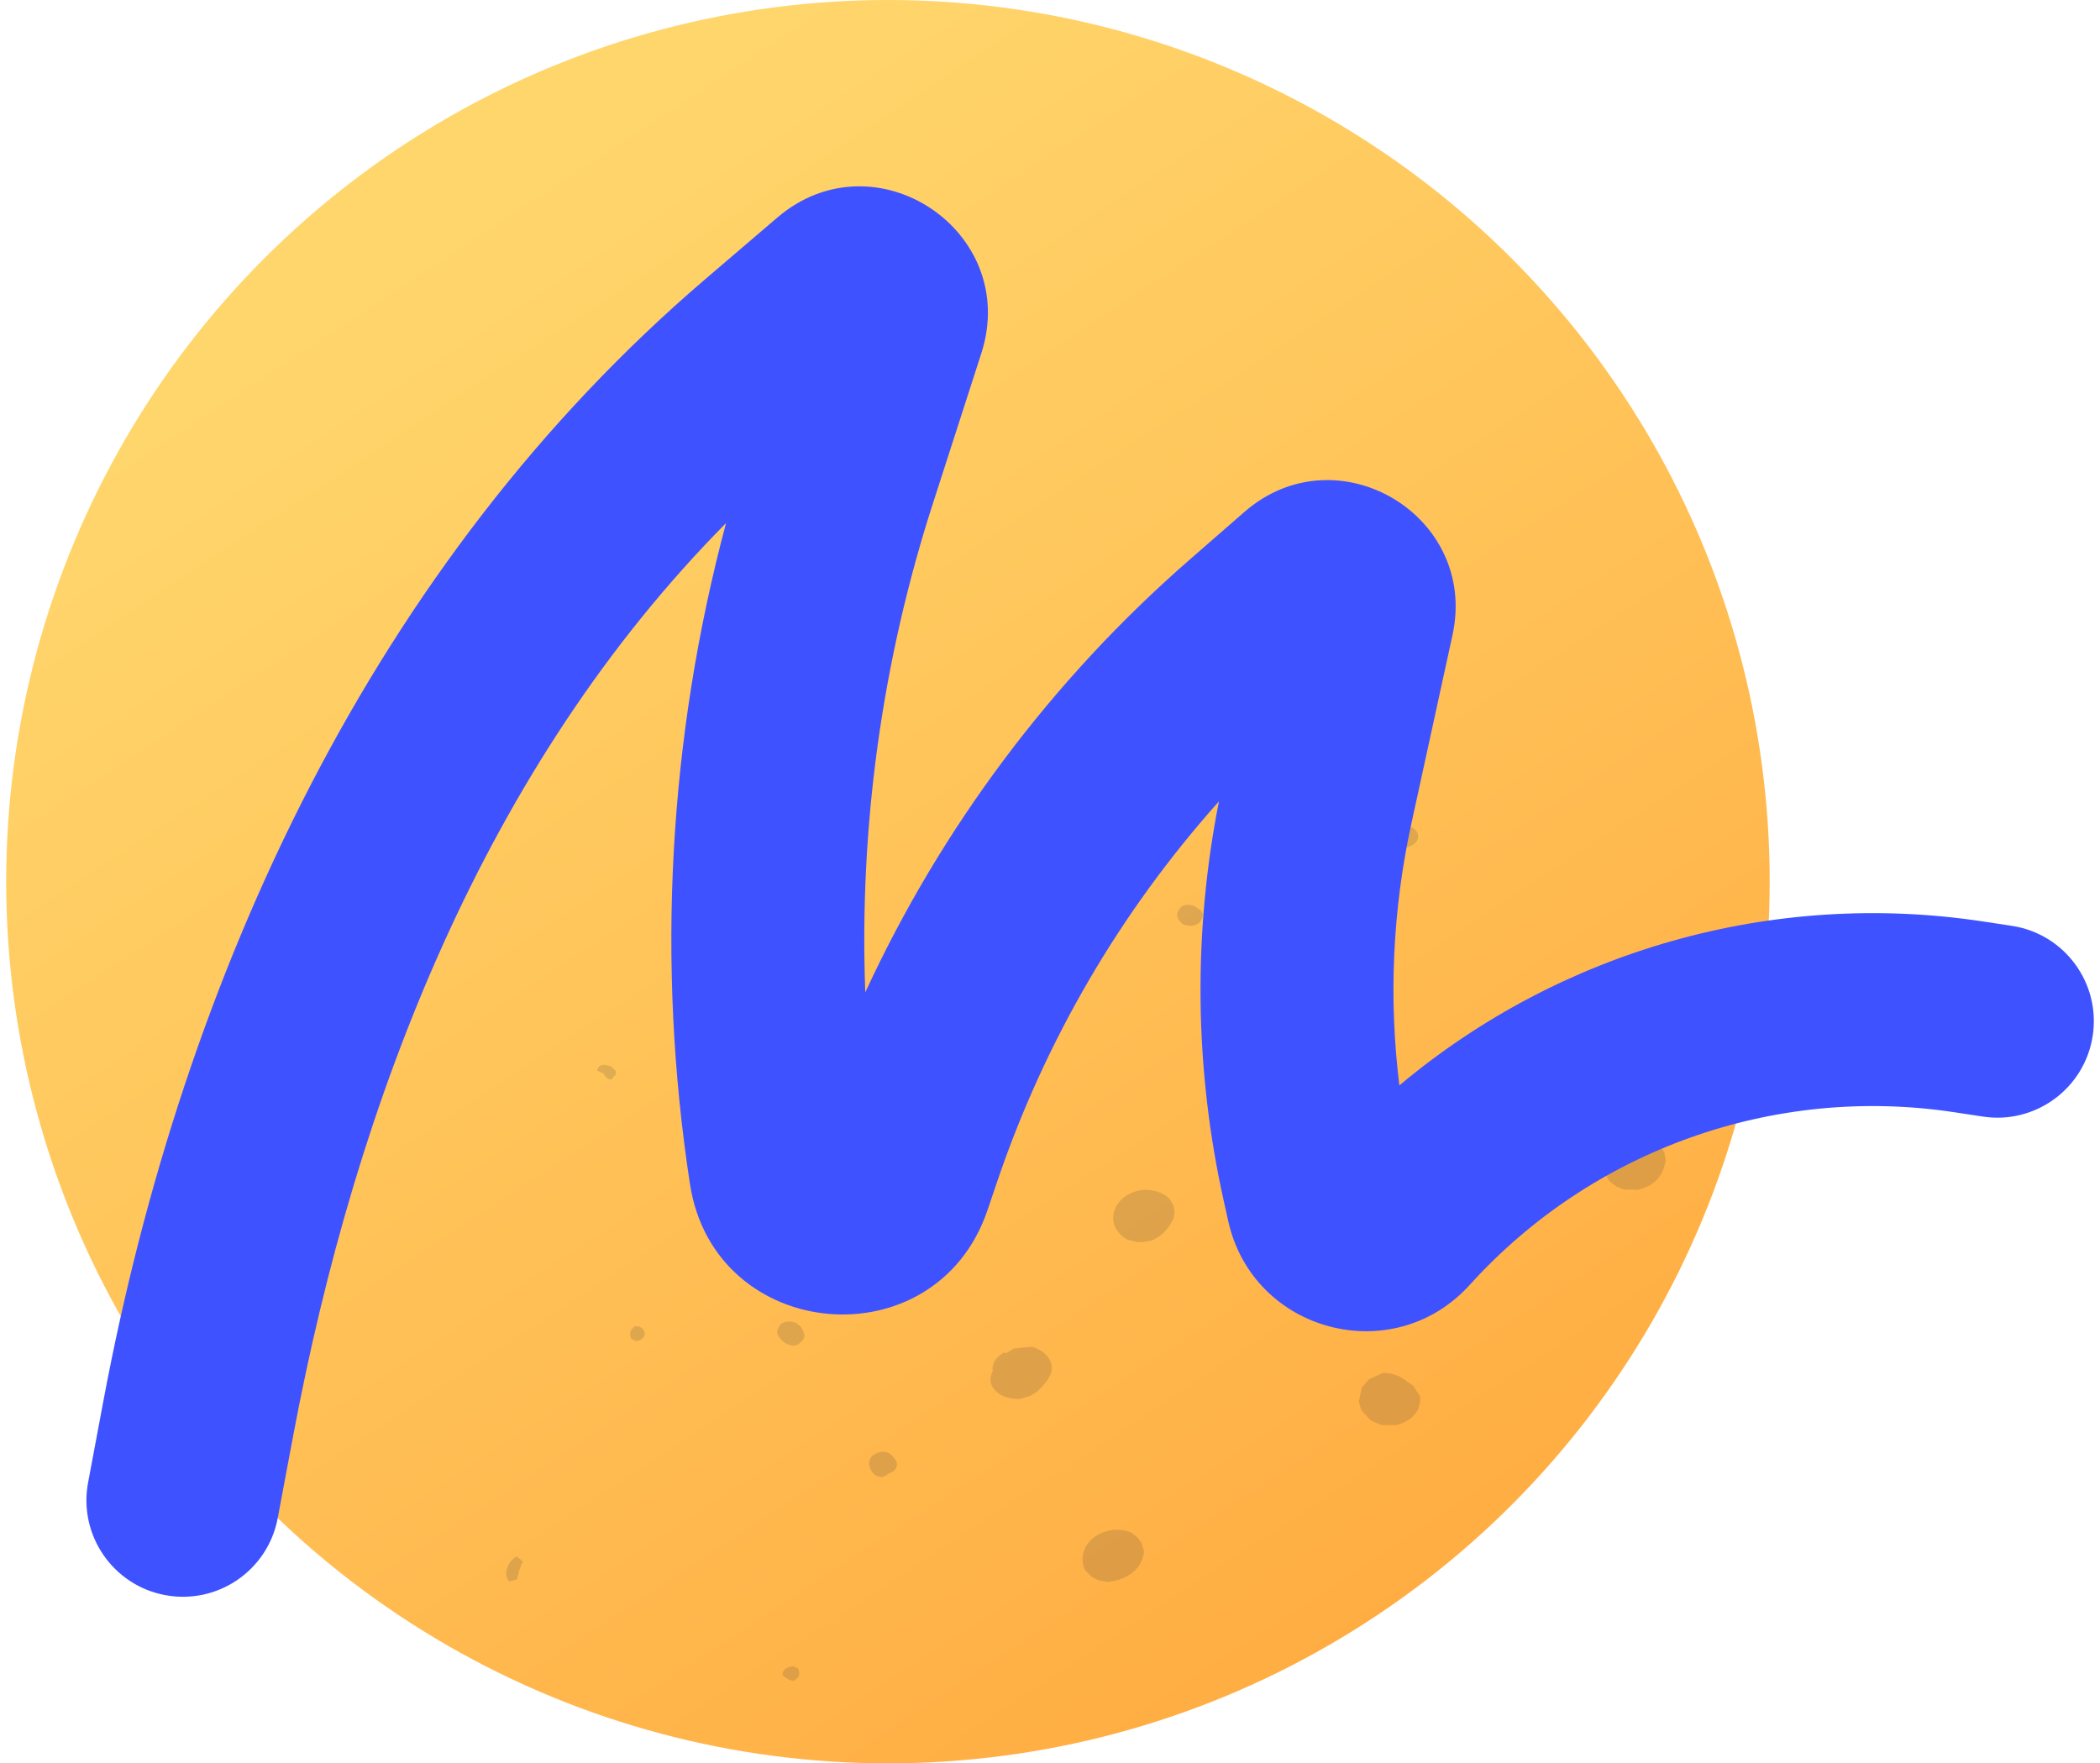 <svg width="337" height="283" viewBox="0 0 337 283" fill="none" xmlns="http://www.w3.org/2000/svg">
<circle cx="142.492" cy="141.5" r="141.5" fill="url(#paint0_linear)"/>
<g style="mix-blend-mode:multiply" opacity="0.6">
<g clip-path="url(#clip0)">
<g style="mix-blend-mode:multiply">
<path fill-rule="evenodd" clip-rule="evenodd" d="M127.292 267.406L128.046 267.75C128.356 268.287 128.248 268.677 128.179 268.933C128.154 269.013 128.139 269.076 128.144 269.122L127.42 269.764C127.006 269.764 126.716 269.617 126.523 269.516L125.602 268.925C125.479 268.232 125.947 267.691 126.849 267.481C126.987 267.448 127.129 267.423 127.292 267.406ZM177.753 245.693C179.044 245.37 180.398 245.471 181.568 245.973L182.597 246.792L183.197 247.662L183.57 248.888C183.514 250.673 182.287 252.864 178.98 253.683C178.635 253.766 178.254 253.842 177.845 253.899L176.259 253.626L175.13 253.035L174.08 251.93C173.544 250.704 173.607 249.39 174.242 248.228C174.94 246.995 176.216 246.074 177.753 245.693ZM82.901 249.789L83.936 250.586C83.424 251.467 83.187 252.495 82.995 253.482L81.758 253.813C81.33 253.435 81.157 252.881 81.256 252.206C81.404 251.216 82.079 250.221 82.901 249.789ZM141.161 233.069C142.102 232.847 142.94 233.182 143.472 233.98L143.821 234.492L143.935 234.777C143.994 235.218 143.905 236.027 142.629 236.514L142.526 236.493L142.319 236.736L141.669 237.03C140.605 237.072 139.89 236.522 139.545 235.39L139.447 234.752L139.654 234.043L139.949 233.652C140.388 233.346 140.777 233.161 141.161 233.069ZM221.96 220.331C223.473 220.324 224.517 220.892 224.969 221.136L226.778 222.368L227.88 224.103C227.979 224.915 228.004 227.624 224.09 228.723L221.623 228.686L219.978 227.97L218.474 226.347L218.054 224.959L218.523 222.73L219.69 221.35L221.96 220.331ZM165.647 216.135C167.125 216.625 168.161 217.465 168.587 218.497C169.2 220.016 168.304 221.277 167.64 222.059L167.406 222.329L167.141 222.638L166.458 223.315L165.342 224.02L163.647 224.522C161.993 224.586 160.491 224.055 159.639 223.099C158.712 222.058 158.86 221.03 159.208 220.258L159.366 219.944L159.278 219.827C159.243 219.164 159.46 218.232 160.618 217.381L161.173 217.022L161.454 217.173L162.699 216.421L165.647 216.135ZM125.978 212.169C126.623 212.018 127.273 212.089 127.8 212.37C128.766 212.882 128.983 213.856 129.101 214.376L128.904 214.997L128.145 215.736L127.446 215.983C125.662 215.882 124.973 214.519 124.746 214.07L124.736 213.512L125.111 212.702L125.564 212.303C125.717 212.24 125.85 212.203 125.978 212.169ZM101.806 212.87C102.55 212.745 103.244 213.118 103.417 213.743C103.624 214.482 103.027 215.17 102.018 215.229L101.338 214.885C101.018 214.347 101.121 213.953 101.19 213.693C101.215 213.605 101.224 213.55 101.22 213.504L101.806 212.87ZM222.536 203.547L224.526 203.683L225.973 204.252L227.386 205.434C228.348 207.171 227.721 208.581 227.52 209.044L227.077 209.713L225.889 210.995L223.749 211.934C222.553 211.984 221.7 211.65 221.34 211.507L219.568 210.567L218.338 209.151L218.054 208.254L218.33 206.374L219.2 205.078L220.956 203.918L222.536 203.547ZM182.643 191.1C184.41 190.708 186.267 191.149 187.594 192.28L188.277 193.369L188.497 194.348L188.307 195.59C187.731 196.672 186.935 198.171 184.781 199.101L183.371 199.351L182.196 199.29L180.831 198.899C179.17 197.945 178.367 196.336 178.731 194.69C179.102 192.959 180.634 191.546 182.643 191.1ZM261.466 182.723C262.703 182.448 264.015 182.538 265.23 182.991L266.459 183.929L267.078 184.907L267.317 186.25L267.22 186.62C267.026 187.551 266.474 190.148 262.777 190.96L260.623 190.906L259.446 190.458L258.268 189.557C257.329 188.154 257.21 186.573 257.925 185.218C258.596 183.976 259.886 183.069 261.466 182.723ZM211.915 178.527C213.352 178.179 214.851 178.416 216.398 179.235L217.607 180.603L218.054 181.923L217.913 183.667C217.151 185.077 215.668 186.167 213.956 186.584C212.543 186.931 211.138 186.771 209.999 186.139L208.979 185.132L208.445 184.146L208.202 182.819C208.626 179.659 210.942 178.77 211.915 178.527ZM260.347 165.784L262.171 165.807L263.413 166.37L264.335 167.415L264.817 167.45L265.886 167.902L266.937 168.889C267.401 169.83 267.444 170.811 267.042 171.803L266.733 172.326L265.874 173.382L264.291 174.172C263.401 174.212 262.733 173.939 262.486 173.835L262.146 173.667L261.151 173.045L260.607 172.337C259.853 172.128 259.222 171.699 258.789 171.246L258.857 171.165L258.4 170.869L257.504 169.505C257.287 168.152 257.924 166.463 260.347 165.784ZM96.61 170.936C97.014 170.844 97.418 170.965 97.768 171.07C97.881 171.108 98.043 171.158 98.103 171.163L98.886 171.96C98.797 172.195 98.773 172.283 98.837 172.438L98.117 173.252C97.423 173.235 97.117 172.744 96.945 172.476C96.91 172.413 96.846 172.316 96.822 172.291C96.866 172.337 96.989 172.367 97.053 172.354L95.837 171.834C95.886 171.158 96.438 170.978 96.61 170.936ZM166.3 153.539L166.881 153.581L167.734 153.913L168.152 154.257C168.51 154.893 168.371 155.425 168.26 155.701L168.202 155.834L167.359 156.778L166.724 157.047C166.373 157.06 166.091 156.99 165.901 156.927L165.743 156.871L164.798 156.355L164.443 155.939L164.275 155.415L164.354 154.861L164.862 154.097L165.379 153.757L166.3 153.539ZM191.428 145.314L191.581 145.363L192.709 146.101L193.024 146.663C193.029 148.077 191.906 148.451 191.561 148.531C190.989 148.665 190.465 148.547 190.17 148.458L189.994 148.4L189.674 148.207L189.25 147.796L189.063 147.507L188.896 146.982L188.945 146.483L189.334 145.761L189.807 145.379L190.137 145.279C190.697 145.148 191.168 145.24 191.428 145.314ZM289.164 140.998C289.671 140.985 290.046 141.144 290.183 141.203L291.174 141.87L291.484 142.391C291.514 142.798 291.371 143.1 291.262 143.289L290.489 144.14L289.863 144.413C289.321 144.434 288.937 144.279 288.794 144.216L287.794 143.54L287.484 143.007C287.459 142.588 287.627 142.282 287.706 142.135L288.533 141.258L289.164 140.998ZM133.178 138.484L133.301 138.715L132.7 139.517C132.059 139.588 131.645 139.311 131.394 139.139L131.288 139.066L131.197 139.022L130.389 138.342C130.438 137.931 130.714 137.624 131.138 137.524C131.888 137.347 132.808 137.933 133.178 138.484ZM225.88 132.648L226.619 132.832L227.018 133.05C227.52 133.537 227.698 134.146 227.496 134.716C227.299 135.283 226.727 135.727 225.969 135.904C225.205 136.08 224.451 135.95 223.939 135.547C223.427 135.148 223.21 134.548 223.353 133.906L223.569 133.546L224.092 133.067L224.491 132.862L225.412 132.648H225.88ZM204.913 129.104C205.563 128.953 205.987 129.251 206.194 129.394L207.287 129.784C207.381 130.061 207.342 130.351 207.184 130.59C206.765 131.219 205.489 131.366 204.765 130.9C204.366 130.644 204.145 130.25 204.14 129.797L204.514 129.247C204.647 129.184 204.78 129.138 204.913 129.104ZM270.164 95.065L271.391 95.329L271.903 96.907L271.041 97.679C270.691 97.612 270.336 97.717 270.016 97.83C269.179 98.115 268.459 98.136 267.799 97.687L267.657 96.831C268.105 96.319 268.558 96.08 268.996 95.845C269.371 95.648 269.721 95.459 270.164 95.065Z" fill="#1E2238" fill-opacity="0.24"/>
</g>
</g>
</g>
<path fill-rule="evenodd" clip-rule="evenodd" d="M124.748 34.911C140.411 21.519 163.803 37.103 157.477 56.717L149.711 80.79C141.522 106.178 137.871 132.739 138.855 159.262C151.089 132.775 168.807 109.085 190.925 89.807L199.699 82.16C214.538 69.227 237.287 82.688 233.092 101.92L226.489 132.195C223.474 146.015 222.833 160.217 224.564 174.197C250.37 152.541 284.462 142.756 318.276 147.893L322.853 148.588C331.306 149.873 337.118 157.766 335.834 166.219C334.549 174.673 326.656 180.484 318.203 179.2L313.625 178.504C284.697 174.109 255.492 184.514 235.859 206.209C223.574 219.784 201.089 213.848 197.105 195.978L196.391 192.774C191.685 171.662 191.423 149.814 195.61 128.615C179.825 146.281 167.703 167 160.046 189.576L158.474 194.21C150.177 218.672 114.632 215.553 110.721 190.02C105.296 154.596 107.287 118.481 116.512 83.95C77.936 122.944 57.192 176.32 47.019 230.574L44.569 243.637C42.994 252.041 34.904 257.576 26.5 256C18.096 254.424 12.561 246.334 14.137 237.931L16.586 224.867C29.478 156.114 60.05 90.229 113.217 44.77L124.748 34.911Z" fill="#3F52FF"/>
<defs>
<linearGradient id="paint0_linear" x1="70.039" y1="38.394" x2="221.447" y2="269.067" gradientUnits="userSpaceOnUse">
<stop stop-color="#FFD66C"/>
<stop offset="1" stop-color="#FFAC41"/>
</linearGradient>
<clipPath id="clip0">
<rect x="81" y="128" width="189" height="155" fill="white"/>
</clipPath>
</defs>
</svg>
